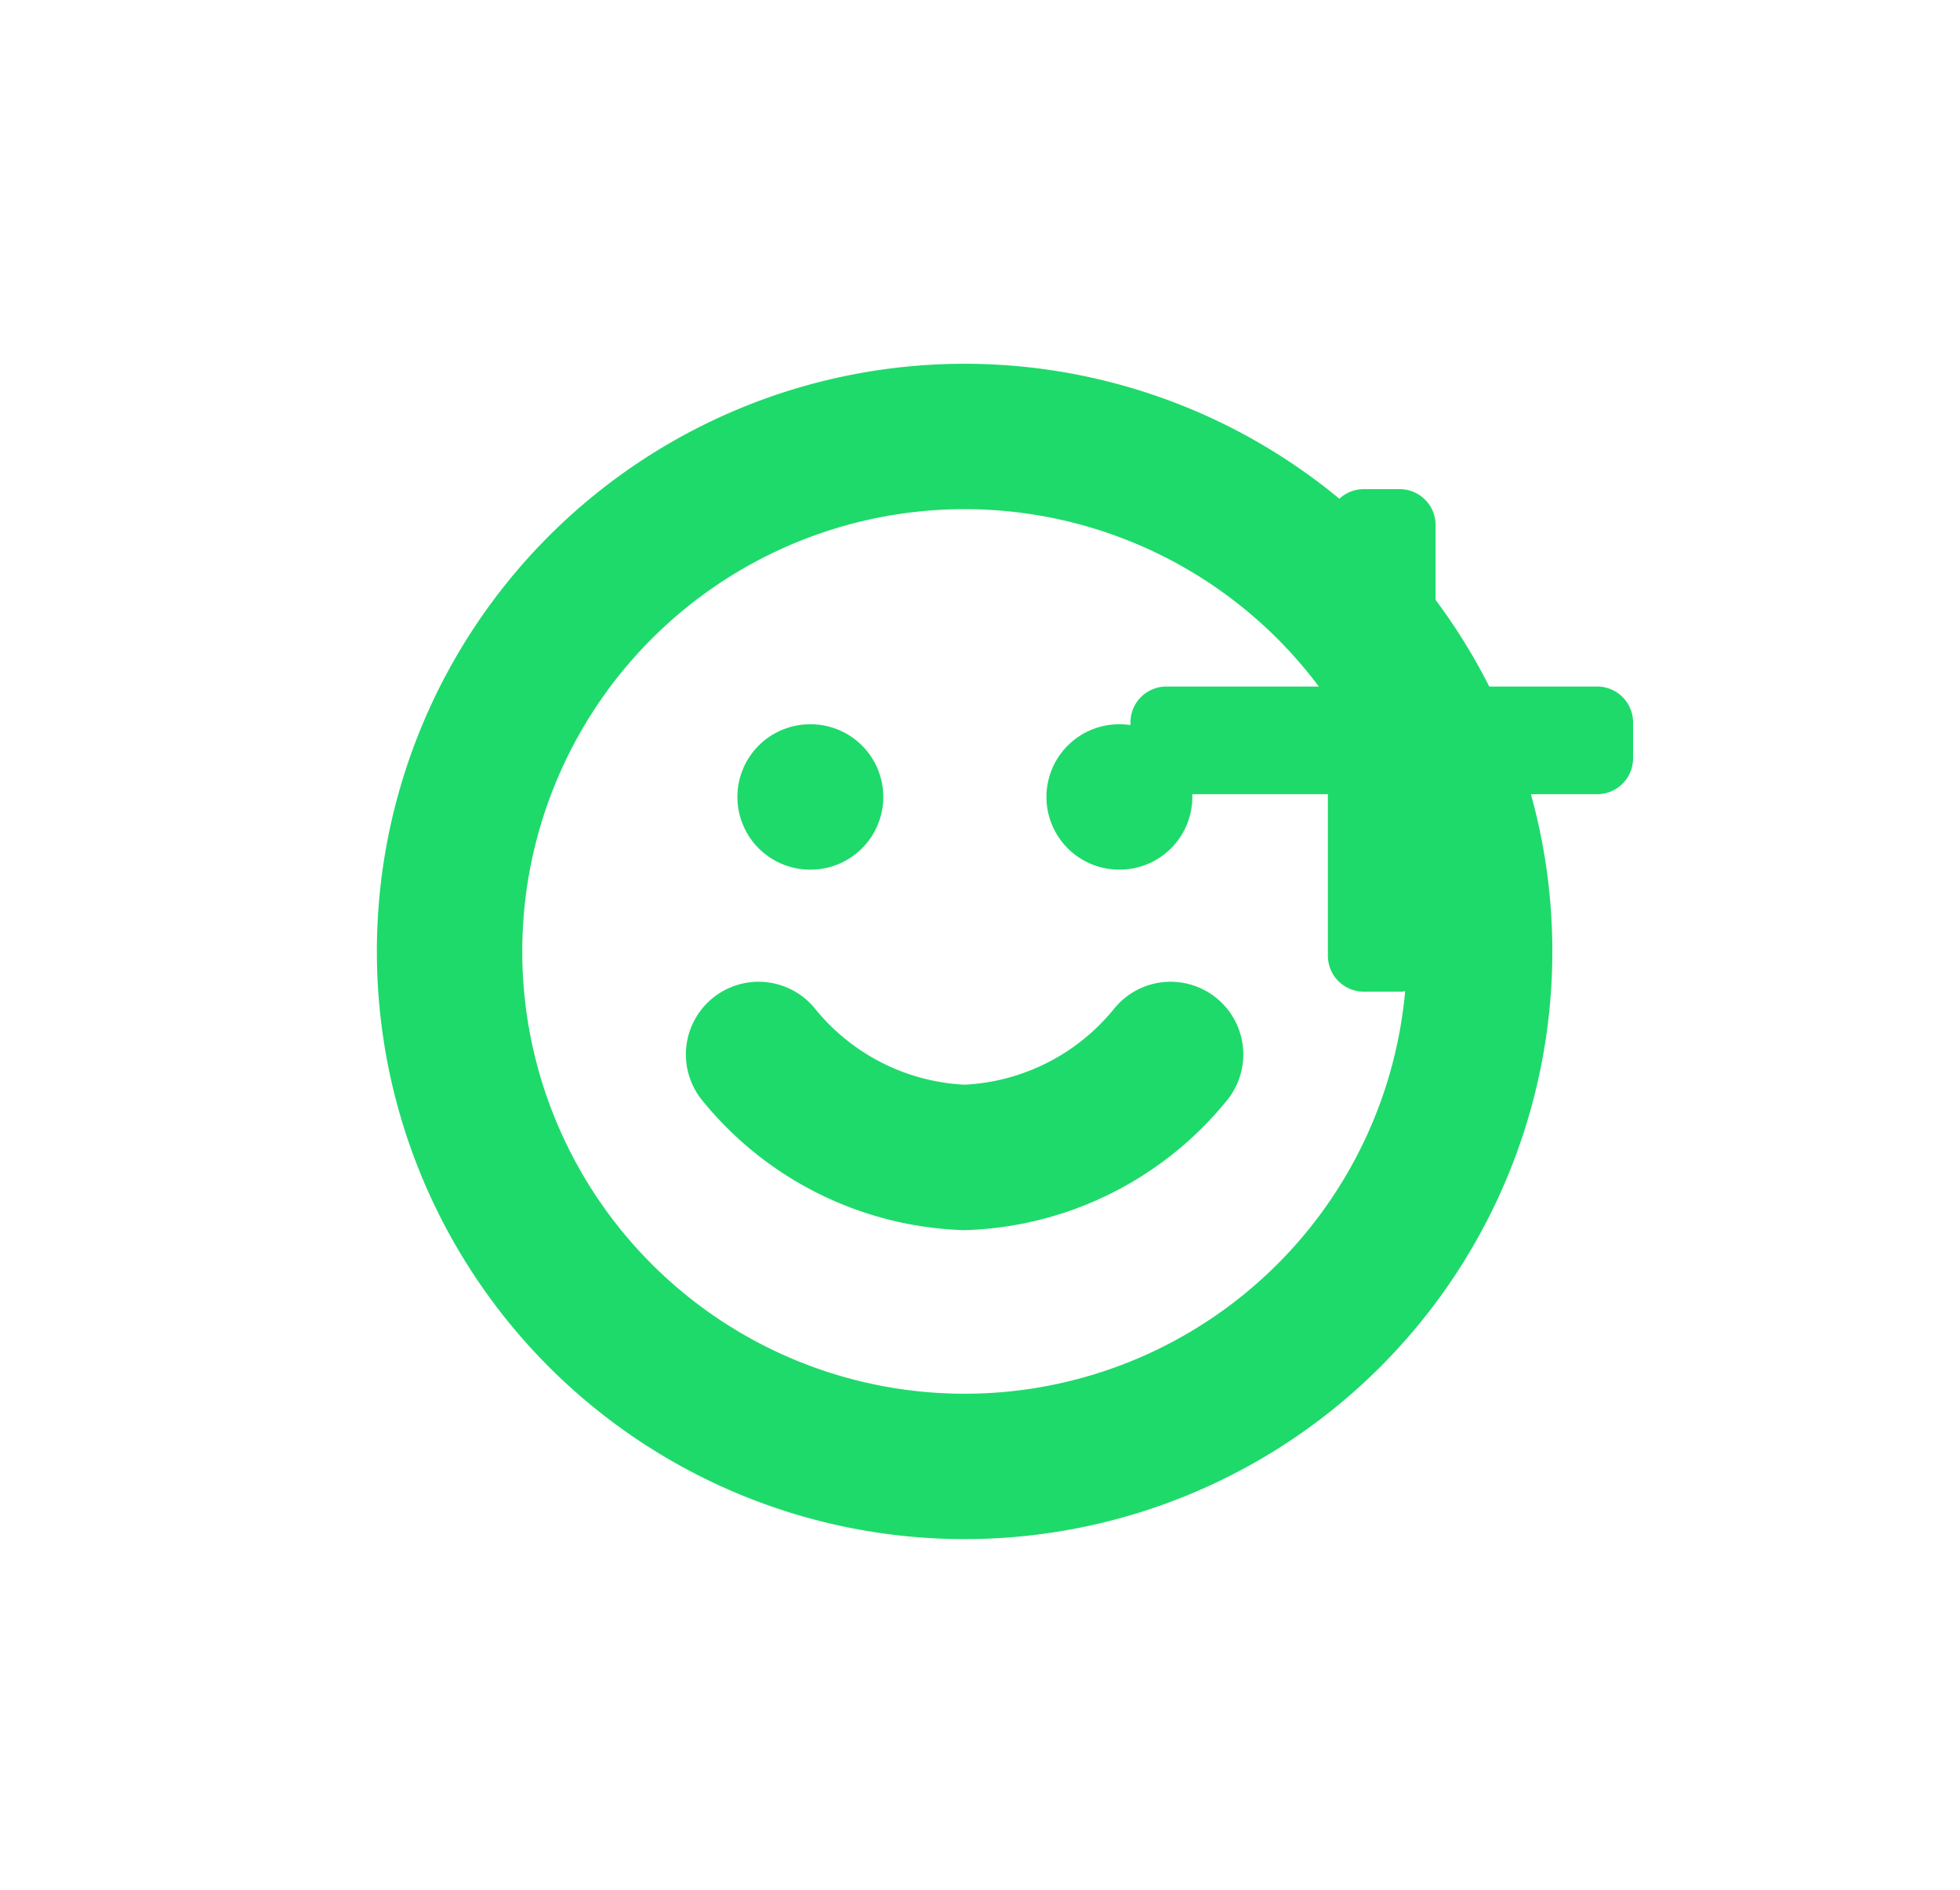 <svg xmlns="http://www.w3.org/2000/svg" xmlns:xlink="http://www.w3.org/1999/xlink" width="53.921" height="52" viewBox="0 0 53.921 52">
  <defs>
    <filter id="Icon_awesome-plus" x="22.096" y="4.465" width="31.825" height="31.825" filterUnits="userSpaceOnUse">
      <feOffset dy="3" input="SourceAlpha"/>
      <feGaussianBlur stdDeviation="3" result="blur"/>
      <feFlood flood-opacity="0.161"/>
      <feComposite operator="in" in2="blur"/>
      <feComposite in="SourceGraphic"/>
    </filter>
  </defs>
  <g id="Group_1278" data-name="Group 1278" transform="translate(-595 -967.052)">
    <rect id="Rectangle_469" data-name="Rectangle 469" width="52" height="52" rx="26" transform="translate(595 967.052)" fill="#fff"/>
    <g id="Icon_feather-smile" data-name="Icon feather-smile" transform="translate(607.368 979.061)">
      <path id="Path_396" data-name="Path 396" d="M31.338,17.169A14.169,14.169,0,1,1,17.169,3,14.169,14.169,0,0,1,31.338,17.169Z" transform="translate(-3 -3)" fill="none" stroke="#1eda6b" stroke-linecap="round" stroke-linejoin="round" stroke-width="4"/>
      <path id="Path_397" data-name="Path 397" d="M12,21a7.651,7.651,0,0,0,5.668,2.834A7.651,7.651,0,0,0,23.335,21" transform="translate(-3.499 -3.997)" fill="none" stroke="#1eda6b" stroke-linecap="round" stroke-linejoin="round" stroke-width="4"/>
      <path id="Path_398" data-name="Path 398" d="M13.5,13.5h.014" transform="translate(-3.582 -3.582)" fill="none" stroke="#1eda6b" stroke-linecap="round" stroke-linejoin="round" stroke-width="4"/>
      <path id="Path_399" data-name="Path 399" d="M22.5,13.5h.014" transform="translate(-4.08 -3.582)" fill="none" stroke="#1eda6b" stroke-linecap="round" stroke-linejoin="round" stroke-width="4"/>
    </g>
    <g transform="matrix(1, 0, 0, 1, 595, 967.05)" filter="url(#Icon_awesome-plus)">
      <path id="Icon_awesome-plus-2" data-name="Icon awesome-plus" d="M12.838,7.681H8.394V3.238a.988.988,0,0,0-.988-.988H6.419a.988.988,0,0,0-.988.988V7.681H.988A.988.988,0,0,0,0,8.669v.987a.988.988,0,0,0,.988.988H5.431v4.444a.988.988,0,0,0,.988.988h.988a.988.988,0,0,0,.988-.988V10.644h4.444a.988.988,0,0,0,.988-.988V8.669A.988.988,0,0,0,12.838,7.681Z" transform="translate(31.1 8.21)" fill="#1eda6b"/>
    </g>
  </g>
</svg>
